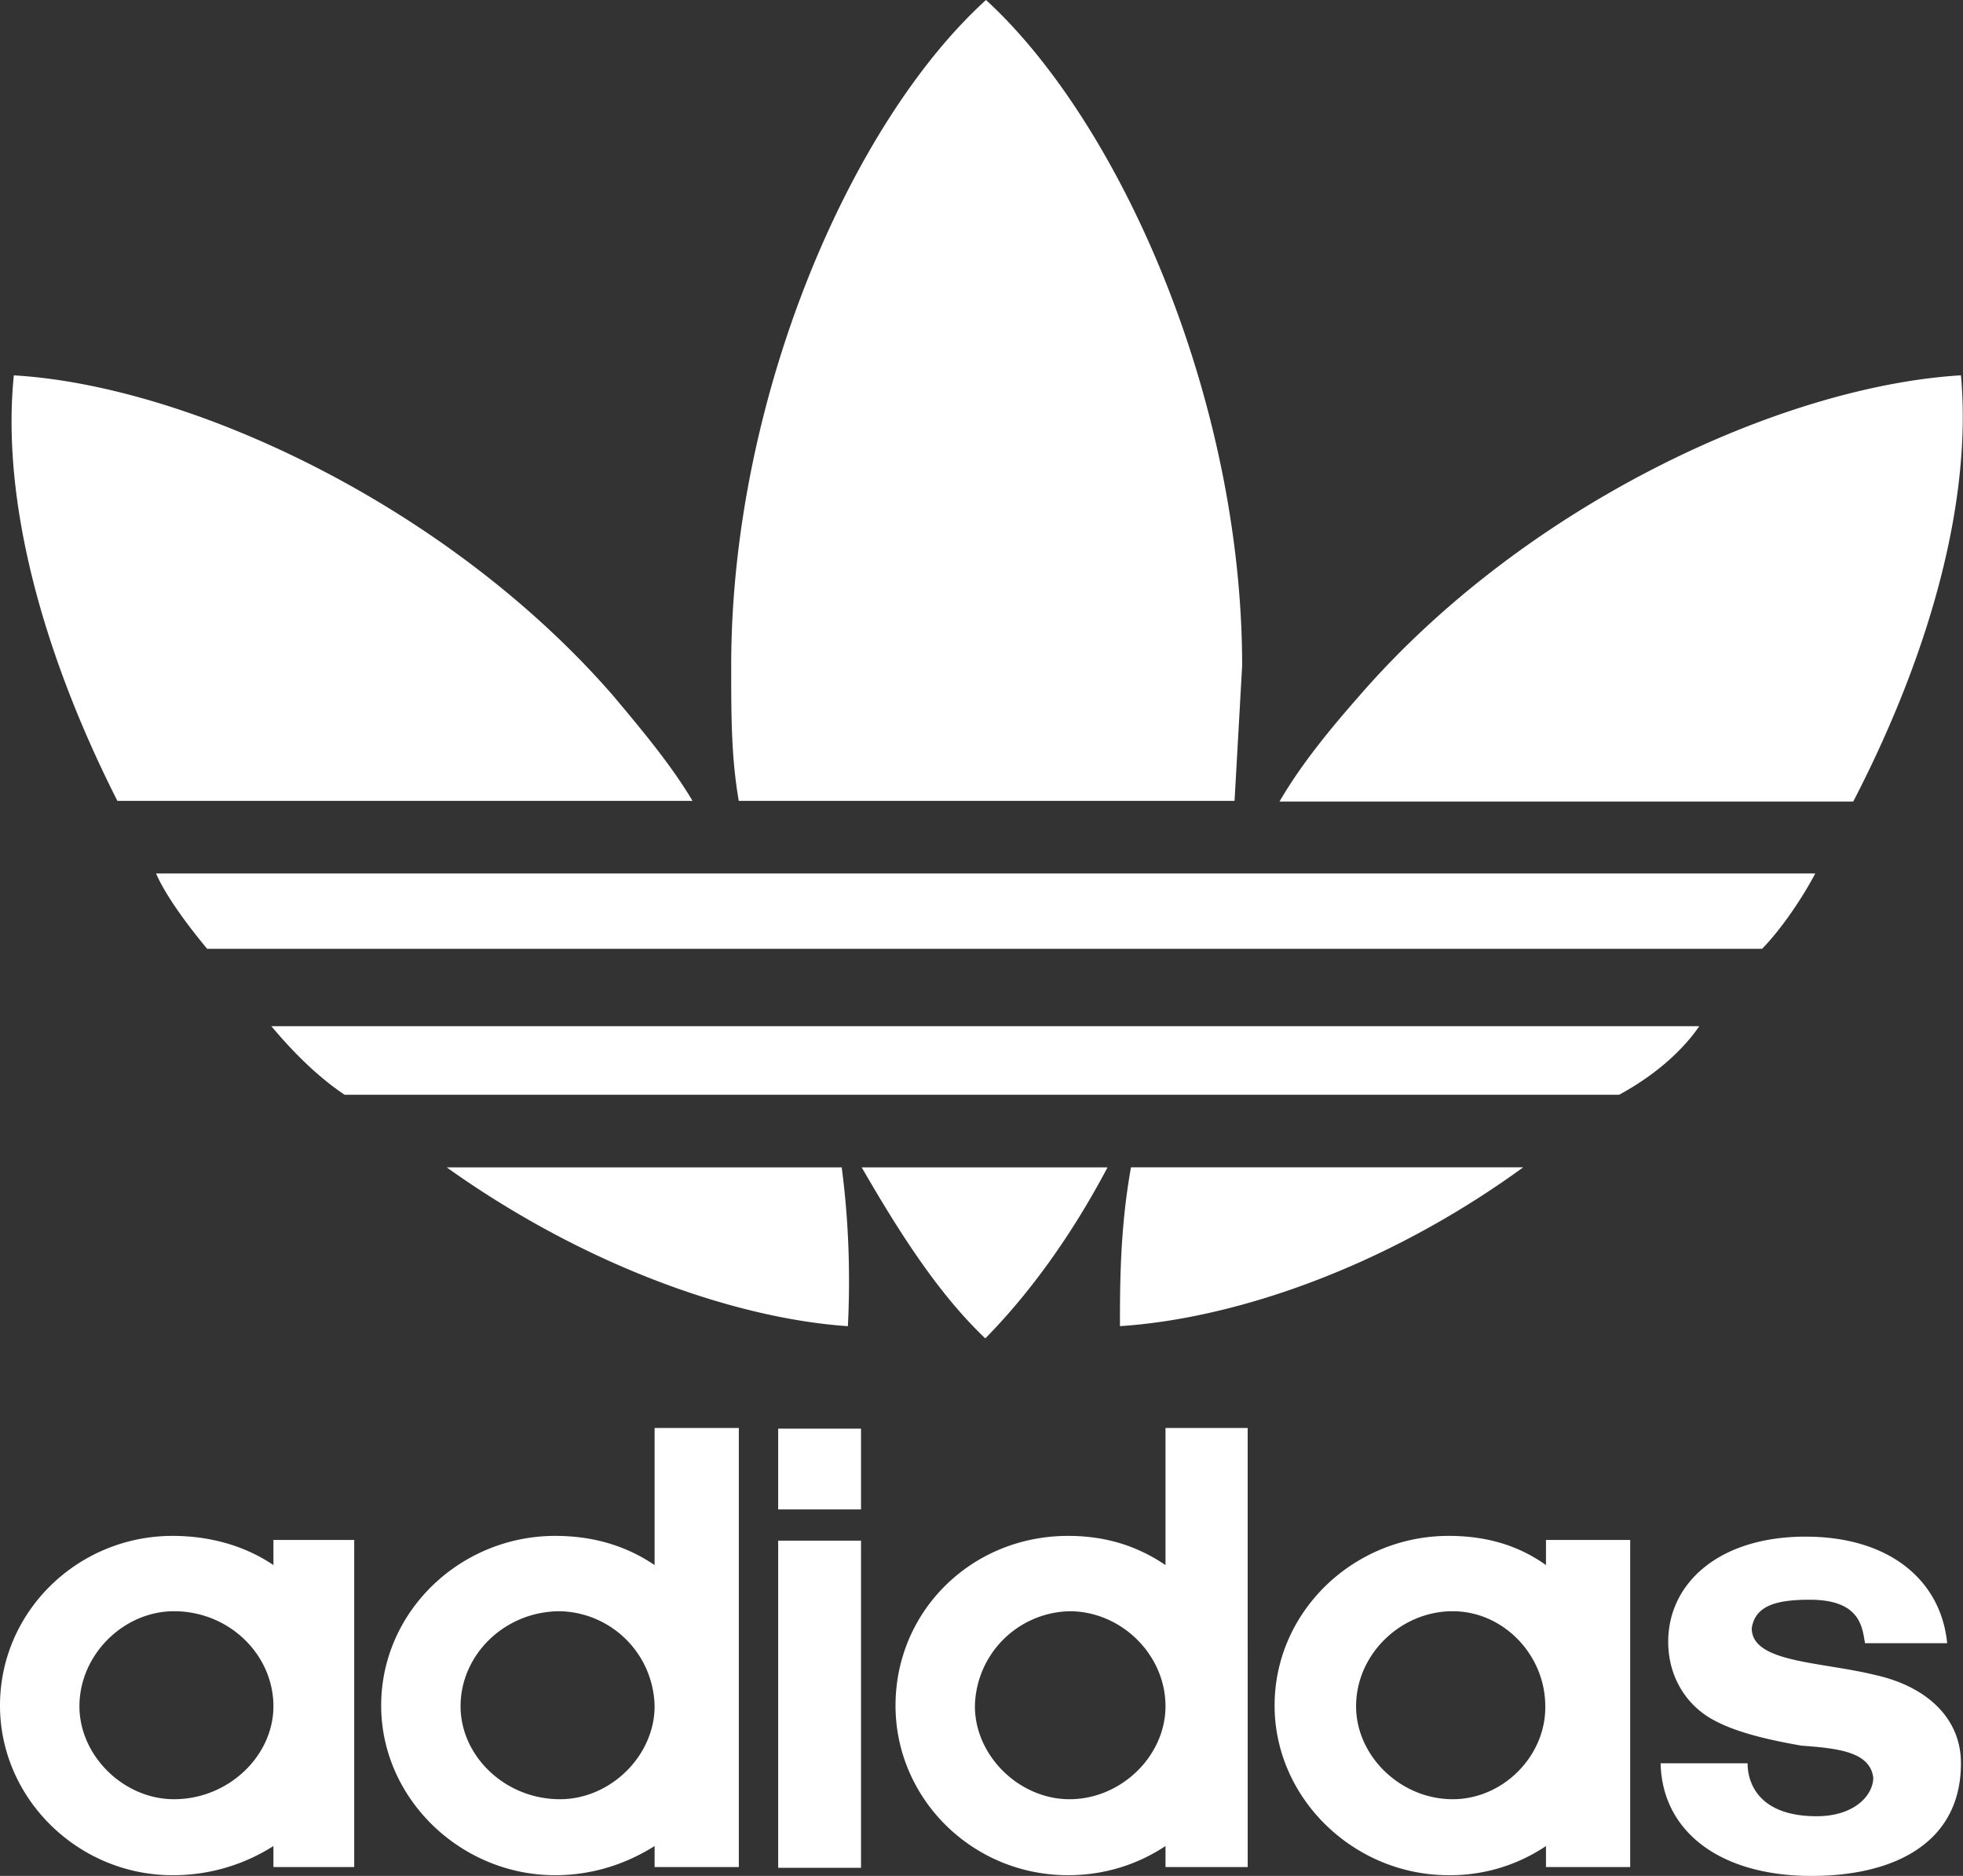 <svg xmlns="http://www.w3.org/2000/svg" width="45" height="43" fill="#fff" xmlns:v="https://vecta.io/nano"><rect width="100%" height="100%" fill="#333333" stroke="none"/><path d="M41.613 20.022c-.285.545-.776 1.276-1.219 1.727H4.749c-.285-.342-.918-1.136-1.171-1.727h38.035zm-2.659 3.501H6.221c.522.622 1.076 1.167 1.678 1.571h29.219c.744-.404 1.409-.949 1.836-1.571zm-4.037 3.235h-8.99c-.253 1.4-.253 2.707-.253 3.64 2.628-.171 6.078-1.338 9.244-3.64zM44.953 8.603c-4.099.249-9.988 2.956-13.802 7.359-.696.793-1.33 1.571-1.82 2.411h13.153c1.804-3.485 2.723-6.954 2.469-9.77zM19.437 30.399c.047-.918.047-2.225-.142-3.64h-9.054c3.229 2.303 6.68 3.469 9.196 3.64zm3.15.28c.95-.964 1.931-2.271 2.802-3.92h-5.635c.95 1.649 1.82 2.956 2.833 3.92zm-6.711-12.321c-.491-.825-1.155-1.618-1.82-2.411C10.241 11.56 4.322 8.837.317 8.604c-.285 2.816.617 6.285 2.374 9.754h13.185zm12.425 0l.174-3.096c0-6.13-2.802-12.446-5.872-15.262-3.102 2.816-5.841 9.132-5.841 15.262 0 1.136 0 2.1.174 3.096h11.365zM41.534 43c1.852 0 3.419-.731 3.419-2.583 0-1.027-.776-1.758-1.963-2.022-1.266-.311-2.833-.28-2.833-1.073.079-.513.554-.653 1.33-.653 1.155 0 1.203.622 1.266.996h1.884c-.143-1.447-1.33-2.442-3.245-2.442-1.994 0-3.15 1.073-3.15 2.411 0 .793.411 1.478 1.092 1.82.475.249 1.155.42 1.963.56.839.062 1.567.14 1.646.731 0 .404-.427.887-1.298.887-1.298 0-1.583-.731-1.583-1.214h-1.994c.032 1.54 1.33 2.583 3.466 2.583zm-8.231-1.758c-1.203 0-2.216-.996-2.216-2.131 0-1.182 1.013-2.178 2.216-2.178 1.156 0 2.121.996 2.121 2.178.016 1.136-.965 2.131-2.121 2.131zm2.137-5.927v.56c-.633-.451-1.361-.669-2.232-.669-2.169 0-3.989 1.727-3.989 3.889 0 2.131 1.82 3.889 3.989 3.889a3.93 3.93 0 0 0 2.232-.669v.482h1.931v-7.498H35.44v.016zm-10.922 5.927c-1.155 0-2.169-.996-2.169-2.131a2.22 2.22 0 0 1 2.169-2.178c1.187 0 2.2.996 2.2 2.178 0 1.136-1.013 2.131-2.2 2.131zm2.2-8.494v3.127c-.665-.451-1.393-.669-2.232-.669-2.216 0-3.957 1.727-3.957 3.889 0 2.131 1.757 3.889 3.957 3.889.839 0 1.599-.249 2.232-.669v.482h1.884V32.732h-1.884v.016z" fill-rule="evenodd"/><path d="M19.738 32.748h-1.899v1.851h1.899v-1.851zm0 2.567h-1.899v7.499h1.899v-7.499z"/><path d="M12.837 41.242c-1.266 0-2.279-.996-2.279-2.131 0-1.182 1.013-2.178 2.279-2.178a2.22 2.22 0 0 1 2.169 2.178c0 1.136-1.013 2.131-2.168 2.131zm2.169-8.494v3.127c-.665-.451-1.425-.669-2.279-.669-2.169 0-3.989 1.727-3.989 3.889 0 2.131 1.82 3.889 3.989 3.889.839 0 1.614-.249 2.279-.669v.482h1.931V32.732h-1.931v.016zM3.989 41.242c-1.155 0-2.168-.996-2.168-2.131 0-1.182 1.013-2.178 2.168-2.178 1.266 0 2.279.996 2.279 2.178 0 1.136-1.029 2.131-2.279 2.131zm2.279-5.927v.56c-.665-.451-1.472-.669-2.311-.669C1.789 35.206 0 36.933 0 39.095c0 2.131 1.789 3.889 3.957 3.889a4.27 4.27 0 0 0 2.311-.669v.482H8.12v-7.498H6.268v.016z" fill-rule="evenodd"/></svg>